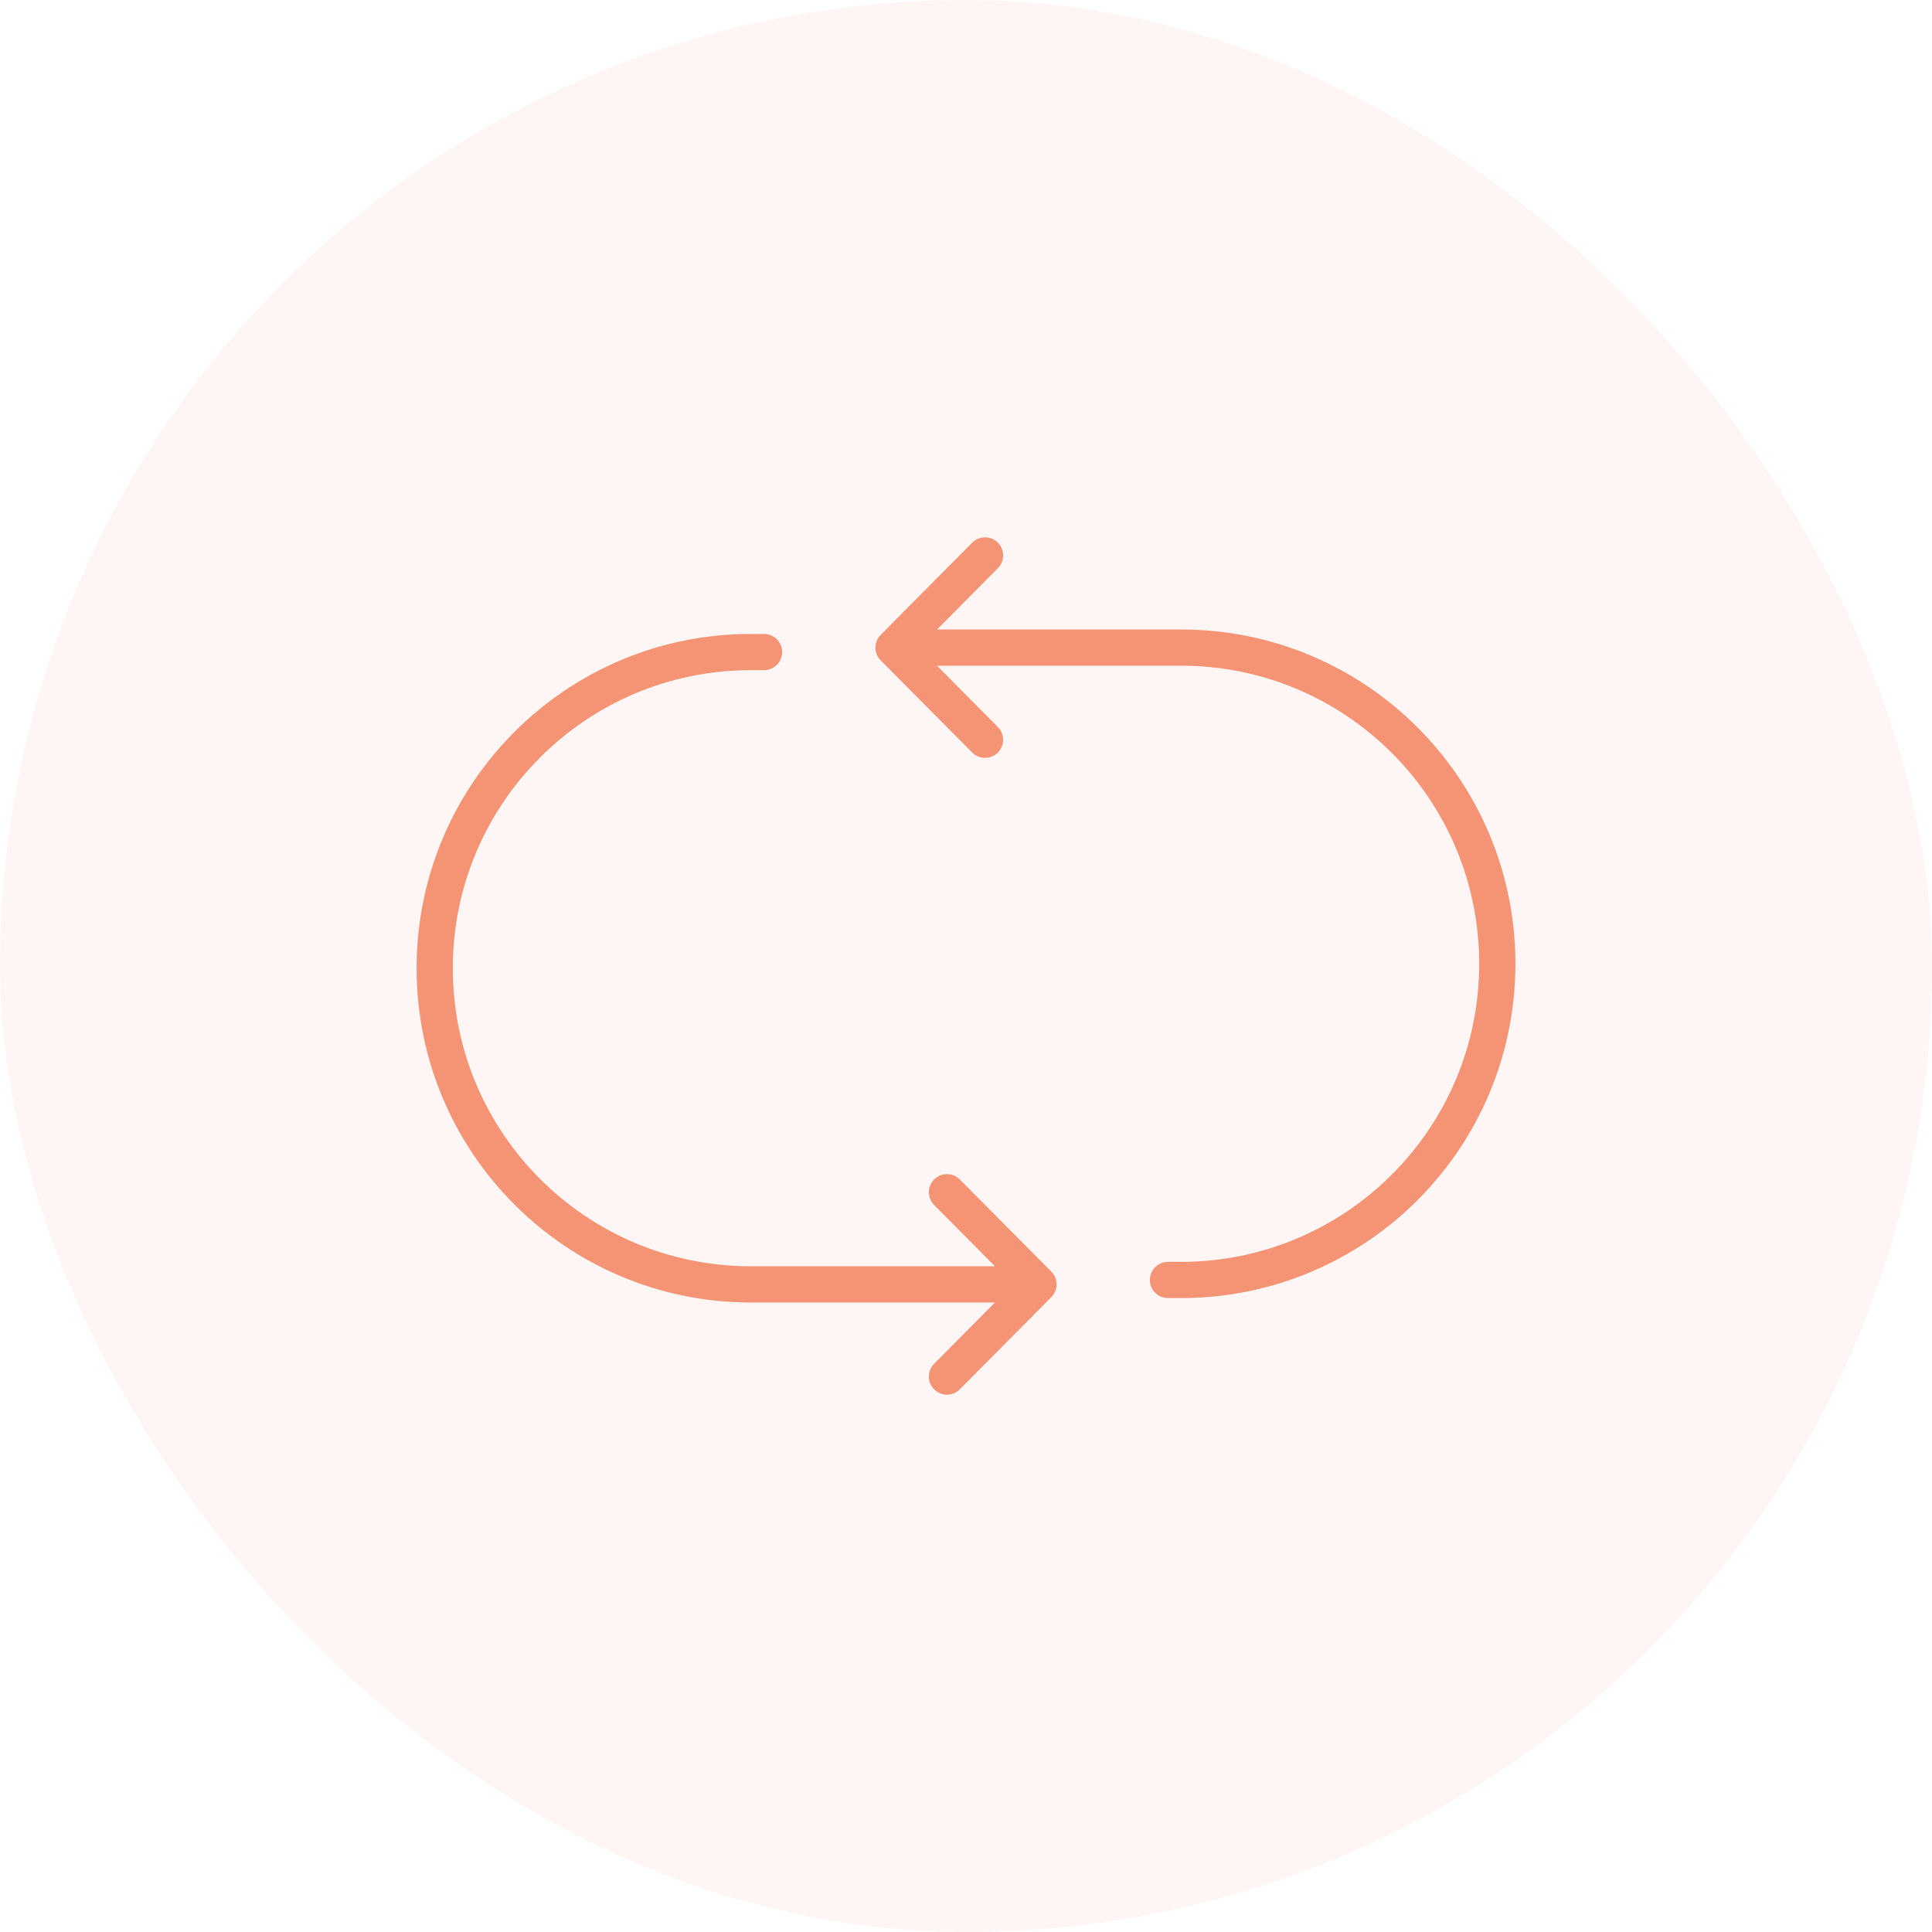 <svg width="80" height="80" viewBox="0 0 80 80" fill="none" xmlns="http://www.w3.org/2000/svg">
<rect width="80" height="80" rx="40" fill="#F59475" fill-opacity="0.08"/>
<path d="M48.364 53L48.908 53C56.139 53 62 47.139 62 39.908V39.908C62 32.677 56.139 26.816 48.908 26.816H37M37 26.816L40.788 23M37 26.816L40.788 30.632" stroke="#F59475" stroke-width="1.5" stroke-linecap="round" stroke-linejoin="round"/>
<path d="M31.636 27L31.092 27C23.861 27 18 32.861 18 40.092V40.092C18 47.323 23.861 53.184 31.092 53.184H43M43 53.184L39.212 57M43 53.184L39.212 49.368" stroke="#F59475" stroke-width="1.5" stroke-linecap="round" stroke-linejoin="round"/>
</svg>
